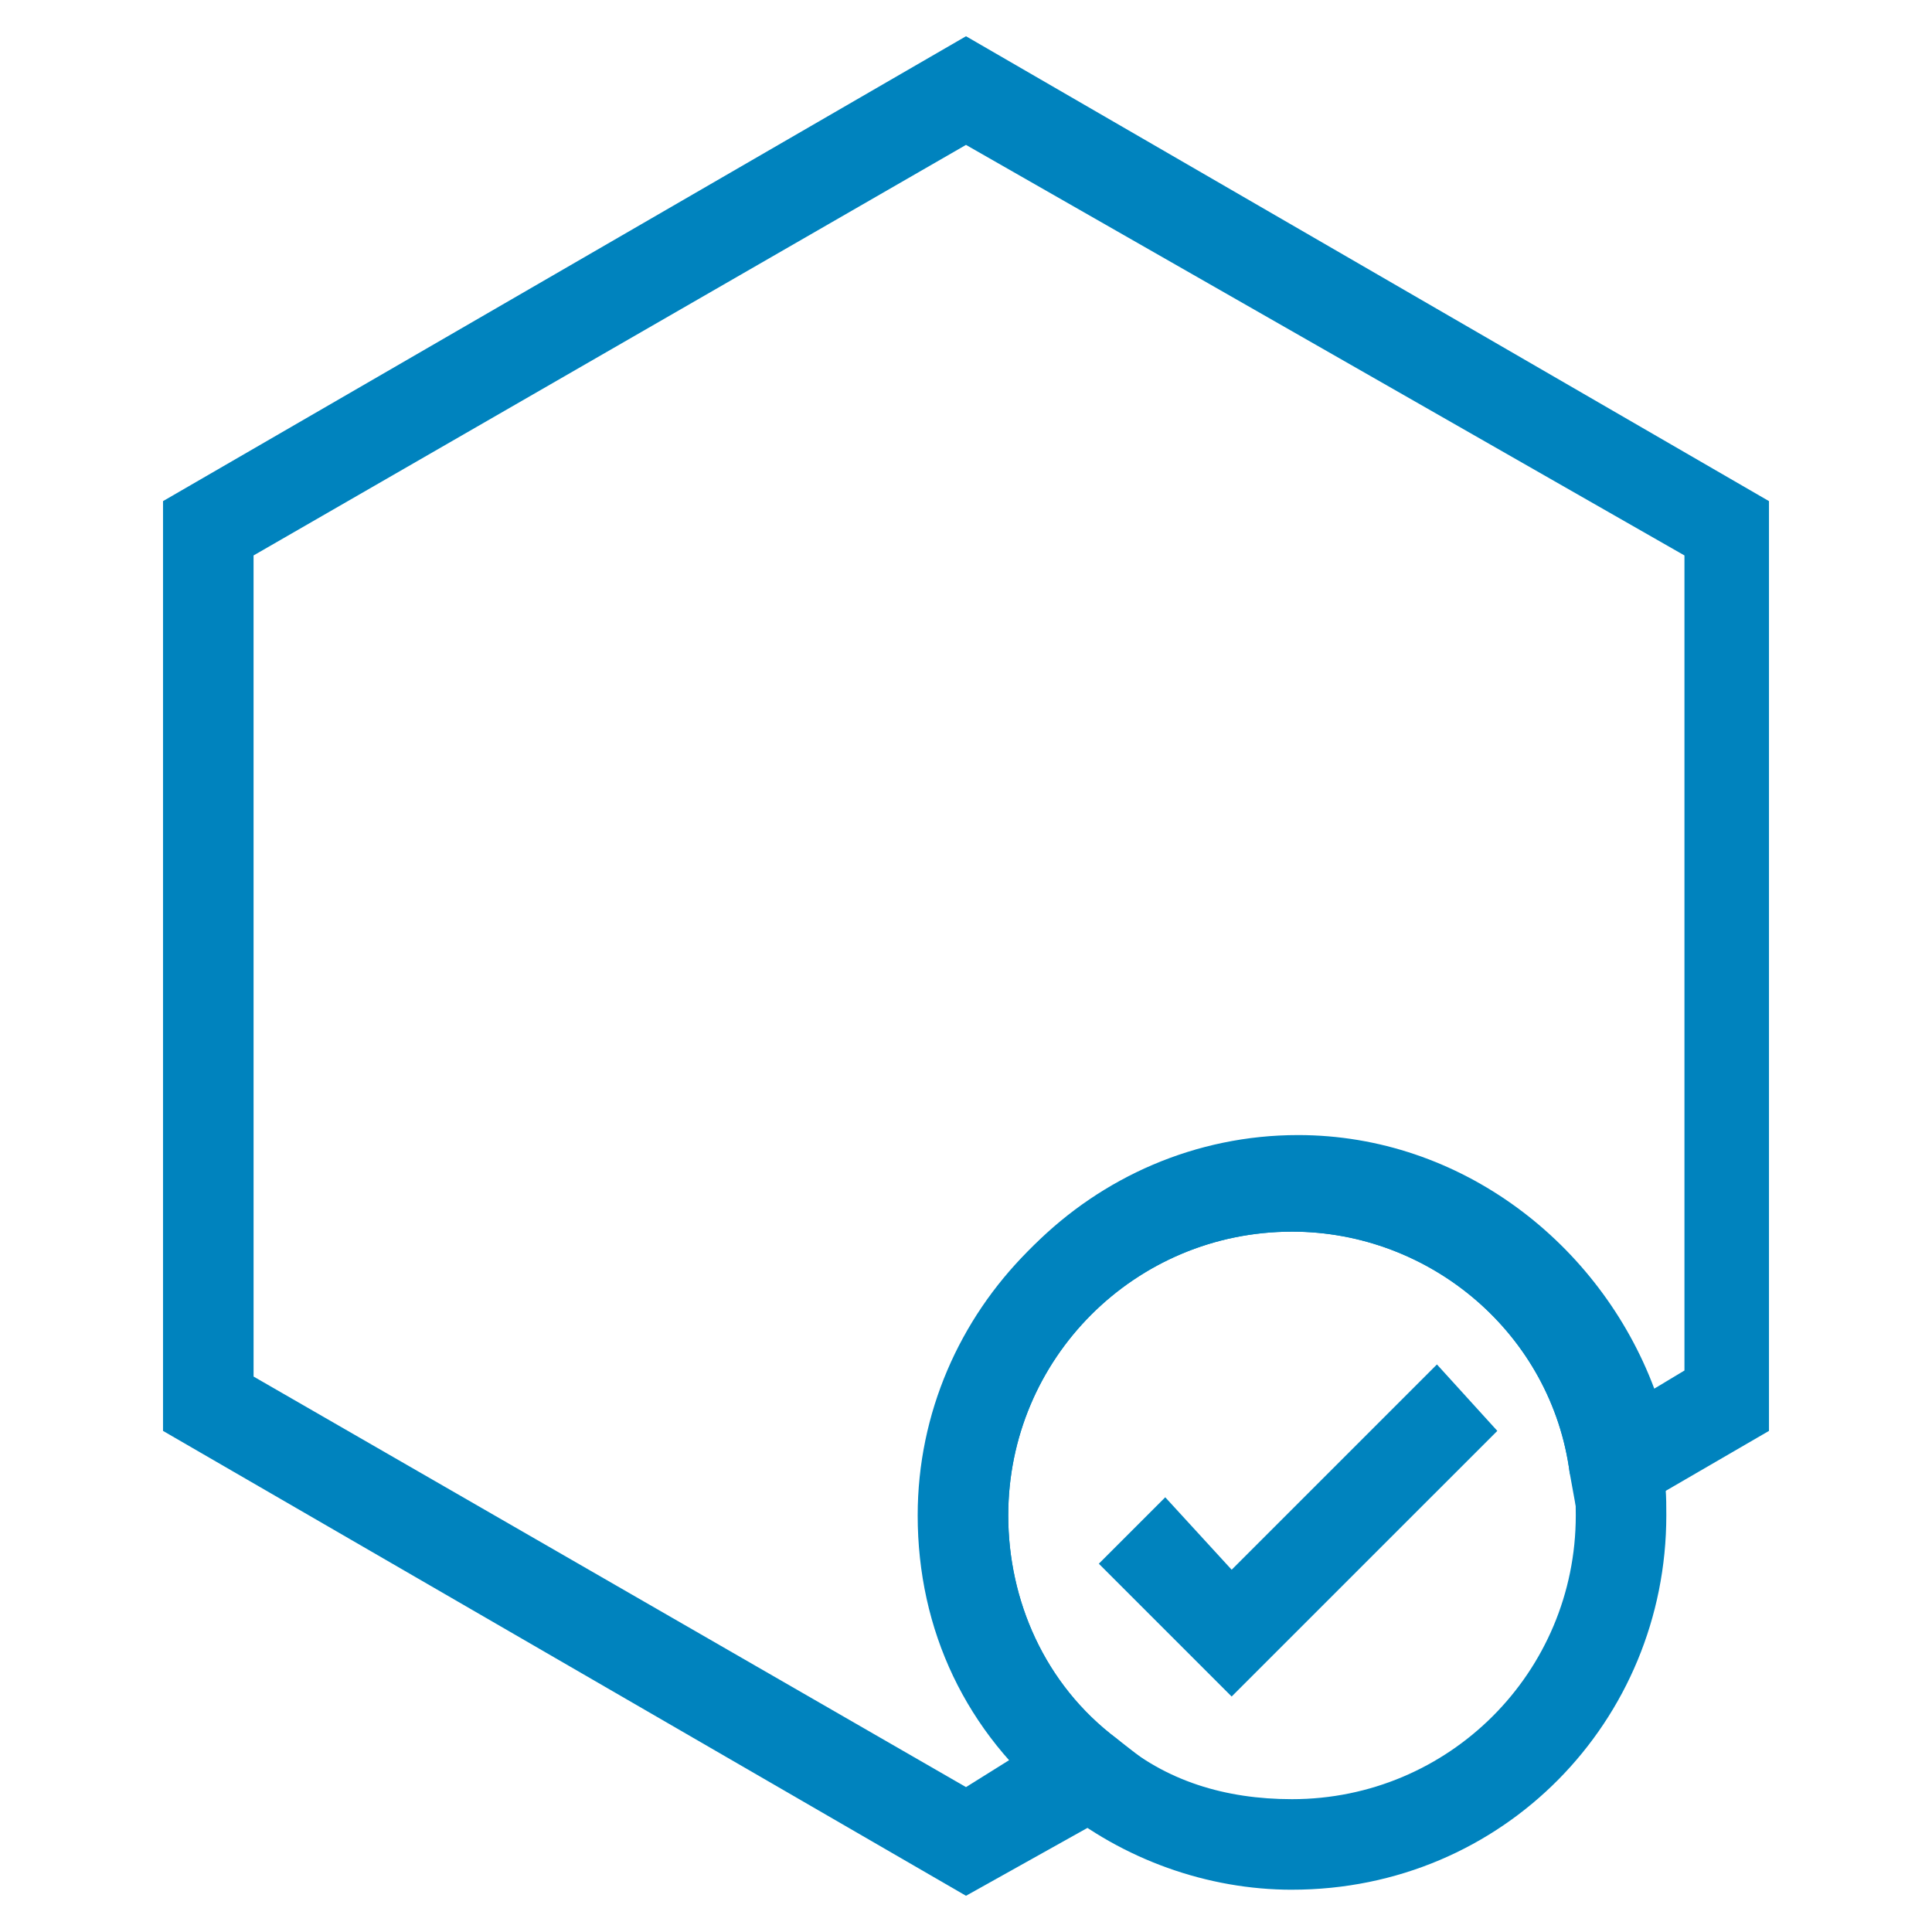 <?xml version="1.0" encoding="UTF-8"?>
<svg fill="#0083BE" width="100pt" height="100pt" version="1.1" viewBox="0 0 100 100" xmlns="http://www.w3.org/2000/svg">
 <g>
  <path d="m50 98.125l-41.562-24.062v-48.125l41.562-24.062 41.562 24.062v48.125l-9.688 5.625-0.625-3.438c-0.938-7.188-7.188-12.5-14.375-12.5-8.125 0-14.688 6.562-14.688 14.688 0 4.375 1.875 8.75 5.625 11.562l2.812 2.188zm-36.875-26.875l36.875 21.25 2.5-1.562c-3.125-3.438-4.688-8.125-4.688-12.812 0-10.625 8.75-19.375 19.375-19.375 8.438 0 15.625 5.625 18.438 13.125l1.562-0.938v-42.188l-37.188-21.25-36.875 21.25z"/>
  <path d="m66.875 97.812c-4.375 0-8.75-1.562-12.188-4.375-4.688-3.75-7.188-9.062-7.188-15 0-10.625 8.75-19.375 19.375-19.375 9.375 0 17.812 7.188 19.062 16.562 0.312 0.938 0.312 1.875 0.312 2.812 0 10.625-8.438 19.375-19.375 19.375zm0-34.062c-8.125 0-14.688 6.562-14.688 14.688 0 4.375 1.875 8.75 5.625 11.562 2.5 2.188 5.625 3.125 9.062 3.125 8.125 0 14.688-6.562 14.688-14.688 0-0.625 0-1.562-0.312-2.188-0.938-7.188-7.188-12.5-14.375-12.5z"/>
  <path d="m63.75 87.812l-6.875-6.875 3.438-3.438 3.438 3.75 10.625-10.625 3.125 3.438z"/>
 </g>
</svg>
